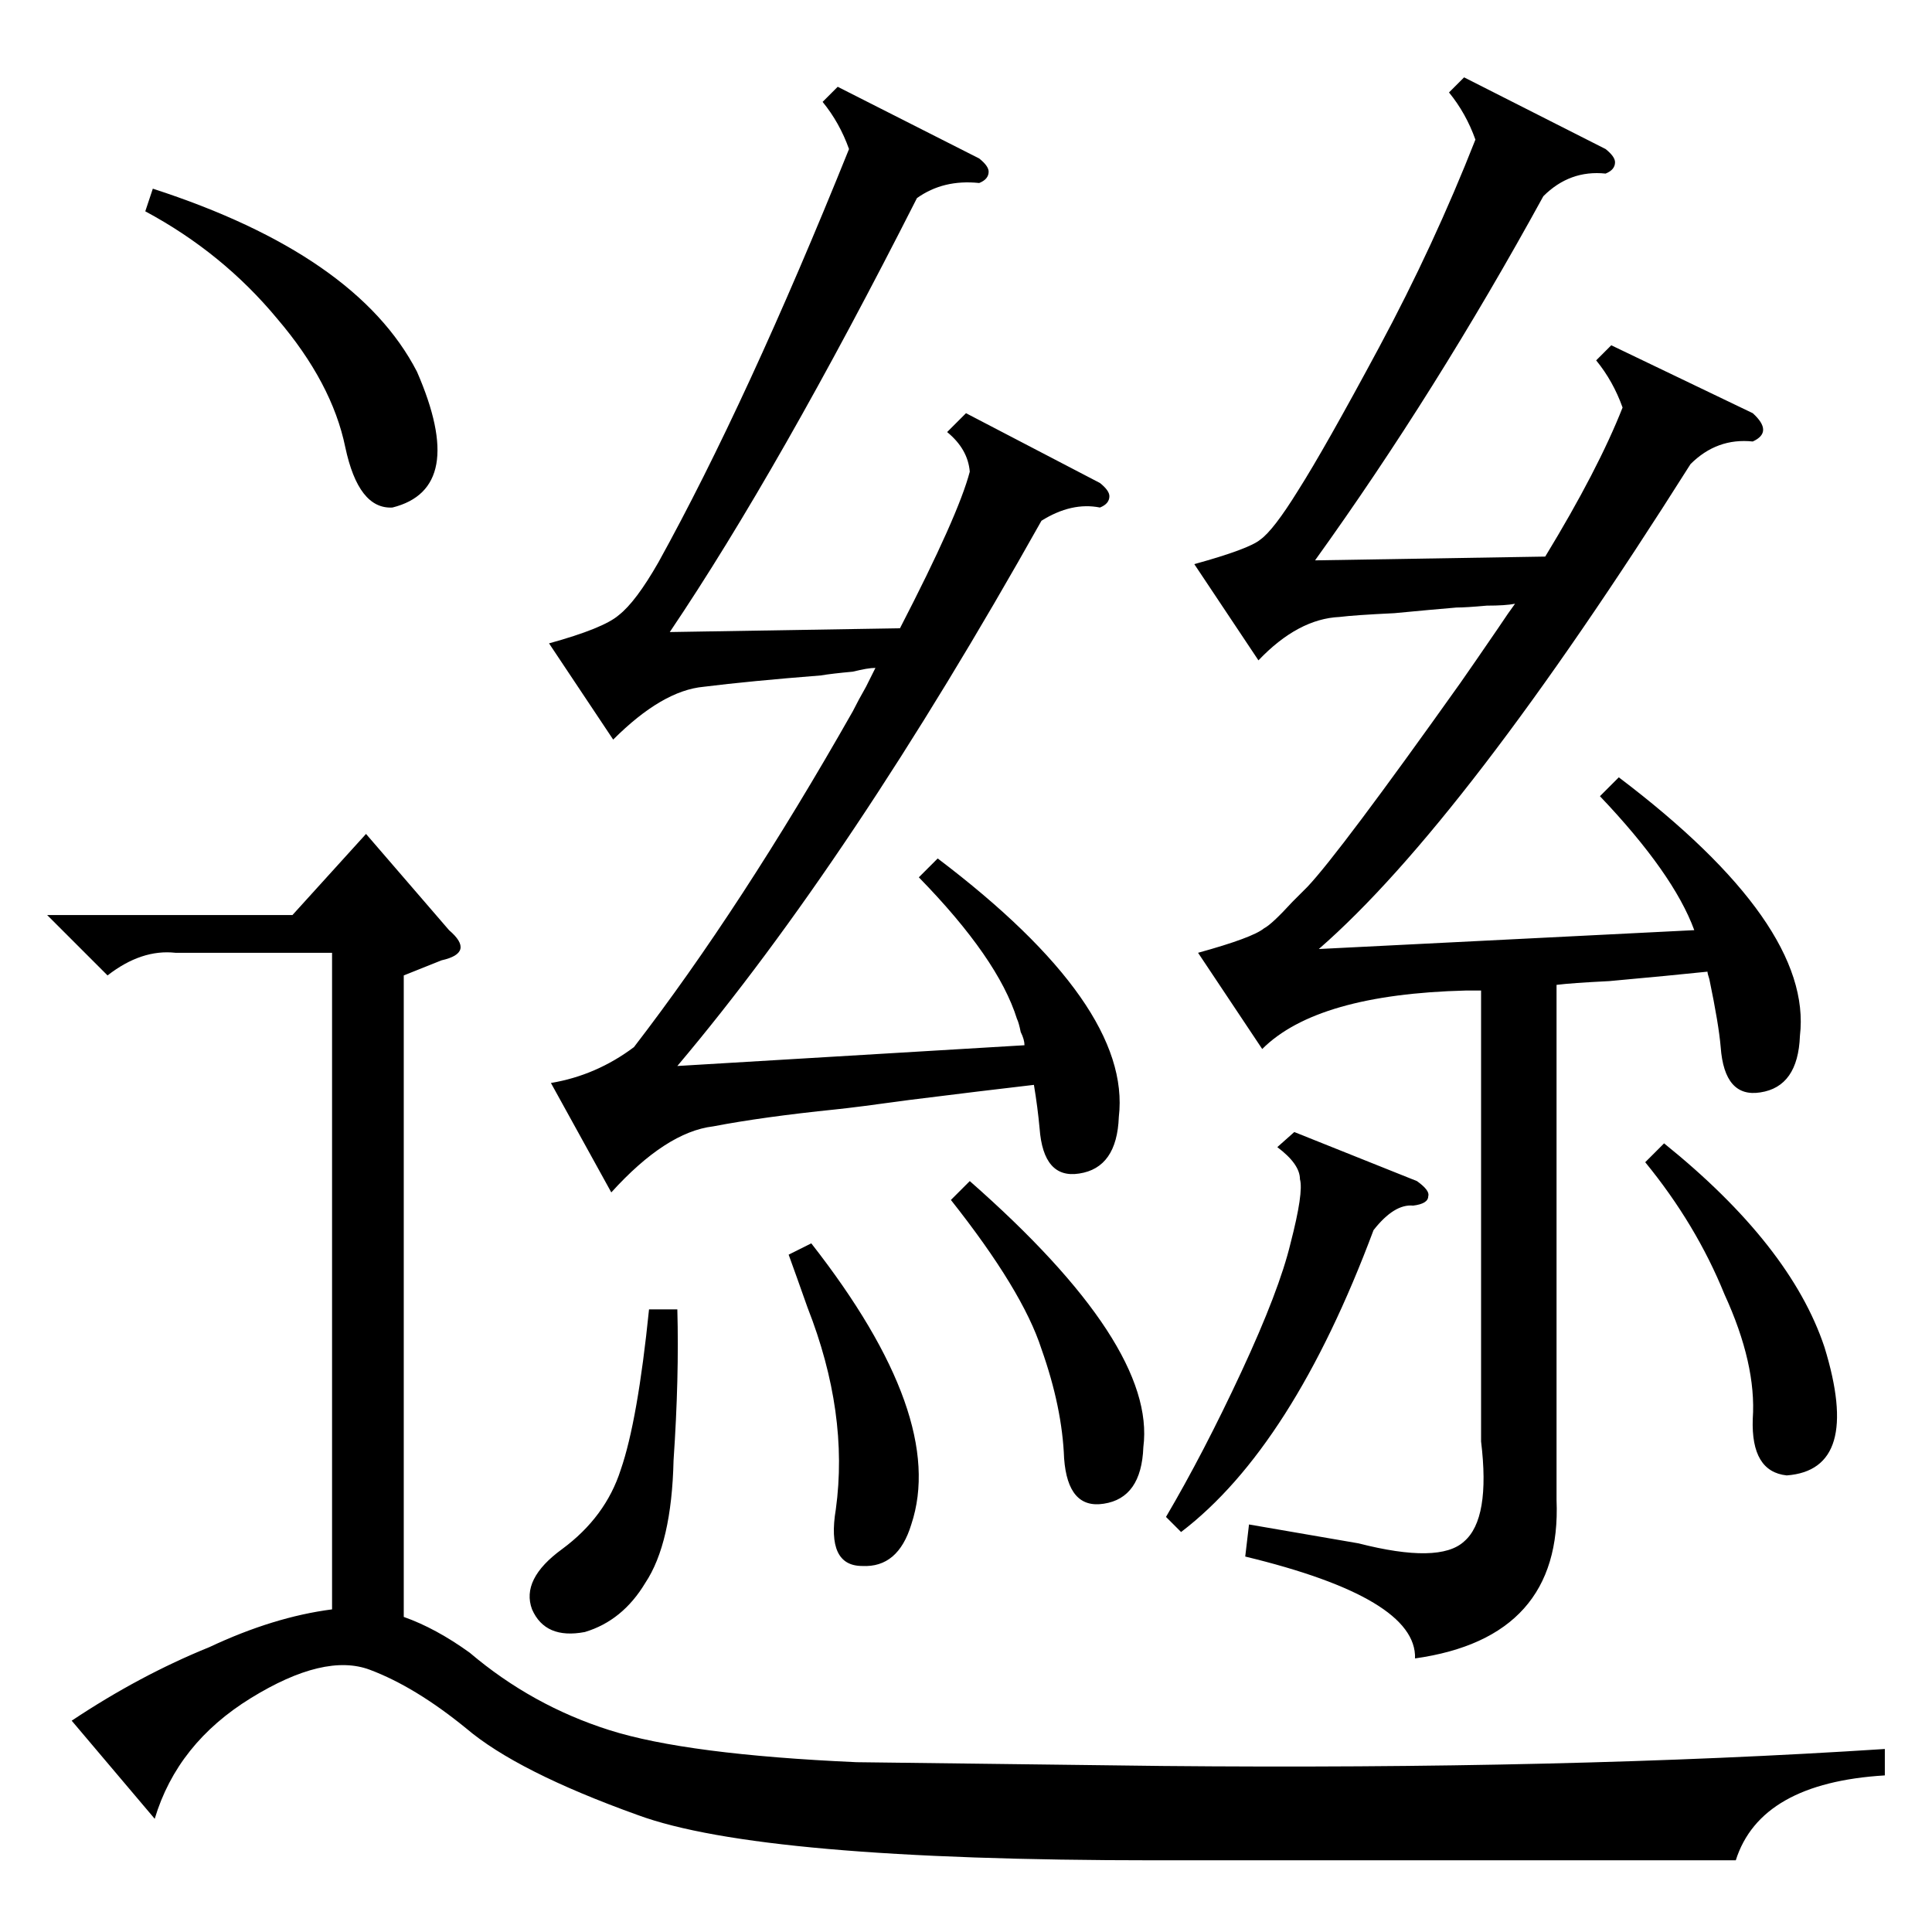 <?xml version="1.0" standalone="no"?>
<!DOCTYPE svg PUBLIC "-//W3C//DTD SVG 1.1//EN" "http://www.w3.org/Graphics/SVG/1.1/DTD/svg11.dtd" >
<svg xmlns="http://www.w3.org/2000/svg" xmlns:xlink="http://www.w3.org/1999/xlink" version="1.1" viewBox="0 -205 1024 1024">
  <g transform="matrix(1 0 0 -1 0 819)">
   <path fill="currentColor"
d="M82 60l-44 52q36 24 73 39q34 16 65 20v348h-83q-18 2 -36 -12l-32 32h130l39 43l44 -51q7 -6 6 -10t-10 -6l-20 -8v-340q17 -6 35 -19q33 -28 74 -41t131 -17l162 -2q214 -2 383 9v-14q-66 -4 -79 -45h-308q-209 0 -274 24q-64 23 -91 46q-27 22 -51 31t-63 -15t-51 -64
zM848 602l10 10q103 -78 96 -137q-1 -27 -21 -30q-19 -3 -21 24q-1 12 -6 36q-1 3 -1 4q-19 -2 -52 -5q-20 -1 -28 -2v-273q3 -73 -75 -84q1 32 -90 54l2 17l58 -10q43 -11 56 1q14 12 9 53v239h-8q-79 -2 -108 -31l-34 51q29 8 35 13q4 2 15 14l8 8q17 18 81 108
q7 10 20 29q6 9 9 13q-5 -1 -15 -1q-11 -1 -16 -1q-12 -1 -33 -3q-21 -1 -29 -2q-22 -1 -43 -23l-34 51q29 8 35 13q7 5 20 26q14 22 43 76t51 110q-5 14 -14 25l8 8l75 -38q5 -4 5 -7q0 -4 -5 -6q-19 2 -33 -12q-57 -104 -121 -193l122 2q28 46 41 79q-5 14 -14 25l8 8
l75 -36q11 -10 0 -15q-19 2 -33 -12q-120 -190 -197 -257l199 10q-11 30 -50 71zM583 768q5 -4 5 -7q0 -4 -5 -6q-15 3 -31 -7q-101 -180 -193 -289l184 11q0 3 -2 7q-1 5 -2 7q-10 32 -52 75l10 10q103 -78 96 -137q-1 -27 -21 -30q-19 -3 -21 24q-1 11 -3 23
q-26 -3 -66 -8q-29 -4 -39 -5q-39 -4 -65 -9q-25 -3 -54 -35l-32 58q24 4 44 19q57 74 116 178q3 6 7 13l5 10q-4 0 -12 -2q-11 -1 -17 -2q-38 -3 -62 -6q-22 -2 -48 -28l-34 51q29 8 37 15q9 7 21 28q47 85 101 219q-5 14 -14 25l8 8l75 -38q5 -4 5 -7q0 -4 -5 -6
q-19 2 -33 -8q-73 -144 -131 -230l122 2q31 60 37 83q-1 12 -12 21l10 10zM77 912l4 12q108 -35 140 -97q27 -62 -13 -72q-18 -1 -25 32q-7 34 -36 68q-29 35 -70 57zM686 424l65 -26q7 -5 6 -8q0 -4 -8 -5q-10 1 -21 -13q-43 -115 -102 -160l-8 8q20 34 40 77t26 68
q7 27 5 34q0 8 -12 17zM872 408l10 10q67 -54 85 -108q20 -65 -20 -68q-19 2 -18 30q2 29 -15 66q-15 37 -42 70zM504 388l10 10q99 -87 92 -141q-1 -27 -21 -30q-19 -3 -21 24q-1 27 -12 58q-10 31 -48 79zM359 330q1 -36 -2 -80q-1 -44 -15 -65q-12 -20 -32 -26
q-21 -4 -28 12q-6 16 16 32q23 17 31 42q9 26 15 85h15zM418 359l12 6q72 -92 53 -149q-7 -23 -26 -22q-19 0 -14 30q7 51 -15 107q-6 17 -10 28z" />
  </g>

</svg>

